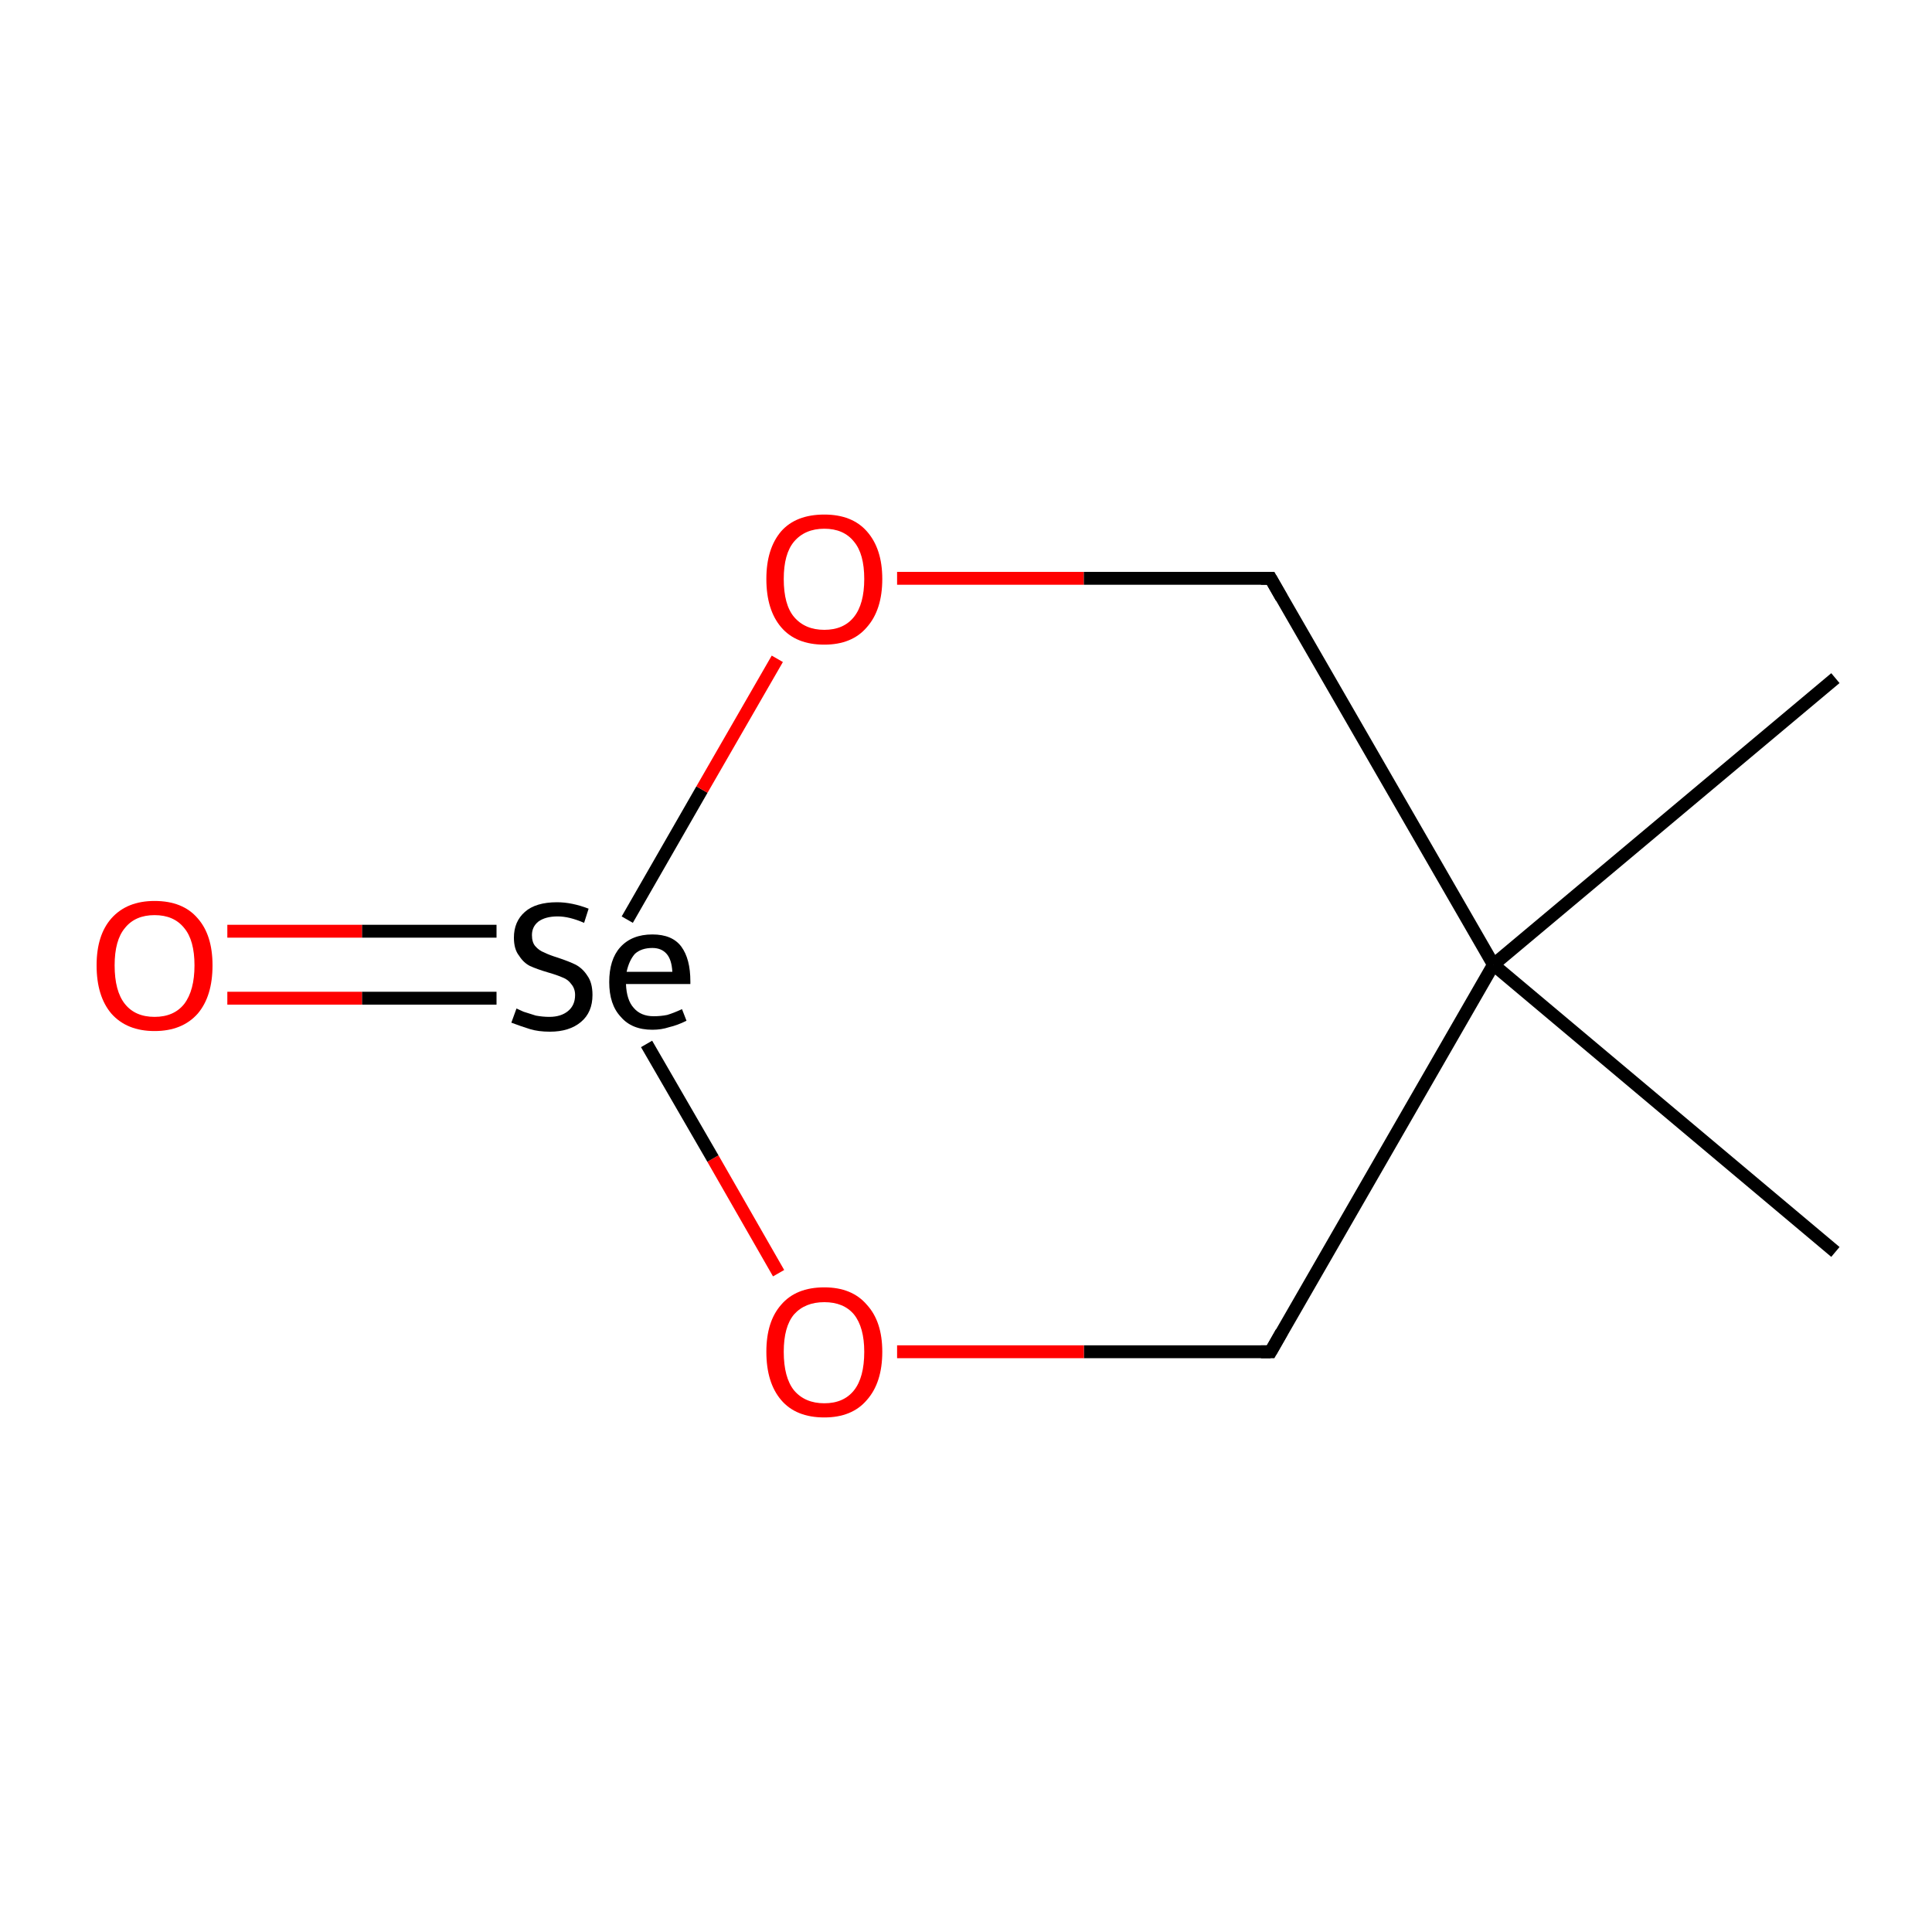 <?xml version='1.0' encoding='iso-8859-1'?>
<svg version='1.1' baseProfile='full'
              xmlns='http://www.w3.org/2000/svg'
                      xmlns:rdkit='http://www.rdkit.org/xml'
                      xmlns:xlink='http://www.w3.org/1999/xlink'
                  xml:space='preserve'
width='300px' height='300px' viewBox='0 0 300 300'>
<!-- END OF HEADER -->
<rect style='opacity:1.0;fill:#FFFFFF;stroke:none' width='300.0' height='300.0' x='0.0' y='0.0'> </rect>
<path class='bond-0 atom-0 atom-1' d='M 285.0,105.3 L 231.9,149.8' style='fill:none;fill-rule:evenodd;stroke:#000000;stroke-width:2.0px;stroke-linecap:butt;stroke-linejoin:miter;stroke-opacity:1' />
<path class='bond-1 atom-1 atom-2' d='M 231.9,149.8 L 285.0,194.4' style='fill:none;fill-rule:evenodd;stroke:#000000;stroke-width:2.0px;stroke-linecap:butt;stroke-linejoin:miter;stroke-opacity:1' />
<path class='bond-2 atom-1 atom-3' d='M 231.9,149.8 L 197.3,209.9' style='fill:none;fill-rule:evenodd;stroke:#000000;stroke-width:2.0px;stroke-linecap:butt;stroke-linejoin:miter;stroke-opacity:1' />
<path class='bond-3 atom-3 atom-4' d='M 197.3,209.9 L 168.3,209.9' style='fill:none;fill-rule:evenodd;stroke:#000000;stroke-width:2.0px;stroke-linecap:butt;stroke-linejoin:miter;stroke-opacity:1' />
<path class='bond-3 atom-3 atom-4' d='M 168.3,209.9 L 139.3,209.9' style='fill:none;fill-rule:evenodd;stroke:#FF0000;stroke-width:2.0px;stroke-linecap:butt;stroke-linejoin:miter;stroke-opacity:1' />
<path class='bond-4 atom-4 atom-5' d='M 120.9,197.7 L 110.7,179.9' style='fill:none;fill-rule:evenodd;stroke:#FF0000;stroke-width:2.0px;stroke-linecap:butt;stroke-linejoin:miter;stroke-opacity:1' />
<path class='bond-4 atom-4 atom-5' d='M 110.7,179.9 L 100.4,162.1' style='fill:none;fill-rule:evenodd;stroke:#000000;stroke-width:2.0px;stroke-linecap:butt;stroke-linejoin:miter;stroke-opacity:1' />
<path class='bond-5 atom-5 atom-6' d='M 77.1,144.6 L 56.2,144.6' style='fill:none;fill-rule:evenodd;stroke:#000000;stroke-width:2.0px;stroke-linecap:butt;stroke-linejoin:miter;stroke-opacity:1' />
<path class='bond-5 atom-5 atom-6' d='M 56.2,144.6 L 35.3,144.6' style='fill:none;fill-rule:evenodd;stroke:#FF0000;stroke-width:2.0px;stroke-linecap:butt;stroke-linejoin:miter;stroke-opacity:1' />
<path class='bond-5 atom-5 atom-6' d='M 77.1,155.0 L 56.2,155.0' style='fill:none;fill-rule:evenodd;stroke:#000000;stroke-width:2.0px;stroke-linecap:butt;stroke-linejoin:miter;stroke-opacity:1' />
<path class='bond-5 atom-5 atom-6' d='M 56.2,155.0 L 35.3,155.0' style='fill:none;fill-rule:evenodd;stroke:#FF0000;stroke-width:2.0px;stroke-linecap:butt;stroke-linejoin:miter;stroke-opacity:1' />
<path class='bond-6 atom-5 atom-7' d='M 97.4,142.8 L 109.0,122.6' style='fill:none;fill-rule:evenodd;stroke:#000000;stroke-width:2.0px;stroke-linecap:butt;stroke-linejoin:miter;stroke-opacity:1' />
<path class='bond-6 atom-5 atom-7' d='M 109.0,122.6 L 120.7,102.3' style='fill:none;fill-rule:evenodd;stroke:#FF0000;stroke-width:2.0px;stroke-linecap:butt;stroke-linejoin:miter;stroke-opacity:1' />
<path class='bond-7 atom-7 atom-8' d='M 139.3,89.8 L 168.3,89.8' style='fill:none;fill-rule:evenodd;stroke:#FF0000;stroke-width:2.0px;stroke-linecap:butt;stroke-linejoin:miter;stroke-opacity:1' />
<path class='bond-7 atom-7 atom-8' d='M 168.3,89.8 L 197.3,89.8' style='fill:none;fill-rule:evenodd;stroke:#000000;stroke-width:2.0px;stroke-linecap:butt;stroke-linejoin:miter;stroke-opacity:1' />
<path class='bond-8 atom-8 atom-1' d='M 197.3,89.8 L 231.9,149.8' style='fill:none;fill-rule:evenodd;stroke:#000000;stroke-width:2.0px;stroke-linecap:butt;stroke-linejoin:miter;stroke-opacity:1' />
<path d='M 199.0,206.9 L 197.3,209.9 L 195.8,209.9' style='fill:none;stroke:#000000;stroke-width:2.0px;stroke-linecap:butt;stroke-linejoin:miter;stroke-miterlimit:10;stroke-opacity:1;' />
<path d='M 195.8,89.8 L 197.3,89.8 L 199.0,92.8' style='fill:none;stroke:#000000;stroke-width:2.0px;stroke-linecap:butt;stroke-linejoin:miter;stroke-miterlimit:10;stroke-opacity:1;' />
<path class='atom-4' d='M 119.0 209.9
Q 119.0 205.2, 121.3 202.6
Q 123.6 199.9, 128.0 199.9
Q 132.3 199.9, 134.6 202.6
Q 137.0 205.2, 137.0 209.9
Q 137.0 214.7, 134.6 217.4
Q 132.3 220.1, 128.0 220.1
Q 123.6 220.1, 121.3 217.4
Q 119.0 214.7, 119.0 209.9
M 128.0 217.9
Q 131.0 217.9, 132.6 215.9
Q 134.2 213.9, 134.2 209.9
Q 134.2 206.1, 132.6 204.1
Q 131.0 202.2, 128.0 202.2
Q 125.0 202.2, 123.3 204.1
Q 121.7 206.0, 121.7 209.9
Q 121.7 213.9, 123.3 215.9
Q 125.0 217.9, 128.0 217.9
' fill='#FF0000'/>
<path class='atom-5' d='M 80.2 156.6
Q 80.4 156.7, 81.3 157.1
Q 82.2 157.4, 83.2 157.7
Q 84.3 157.9, 85.3 157.9
Q 87.1 157.9, 88.2 157.0
Q 89.3 156.1, 89.3 154.5
Q 89.3 153.5, 88.7 152.8
Q 88.2 152.1, 87.4 151.8
Q 86.5 151.4, 85.1 151.0
Q 83.4 150.5, 82.3 150.0
Q 81.3 149.5, 80.6 148.4
Q 79.8 147.4, 79.8 145.6
Q 79.8 143.1, 81.5 141.6
Q 83.2 140.1, 86.5 140.1
Q 88.8 140.1, 91.4 141.1
L 90.7 143.3
Q 88.4 142.3, 86.6 142.3
Q 84.7 142.3, 83.6 143.1
Q 82.6 143.9, 82.6 145.2
Q 82.6 146.3, 83.1 146.9
Q 83.7 147.6, 84.5 147.9
Q 85.3 148.3, 86.6 148.7
Q 88.4 149.3, 89.4 149.8
Q 90.5 150.4, 91.2 151.5
Q 92.0 152.6, 92.0 154.5
Q 92.0 157.2, 90.2 158.7
Q 88.4 160.2, 85.4 160.2
Q 83.6 160.2, 82.3 159.8
Q 81.0 159.4, 79.4 158.8
L 80.2 156.6
' fill='#000000'/>
<path class='atom-5' d='M 94.6 152.5
Q 94.6 149.0, 96.3 147.1
Q 98.1 145.1, 101.3 145.1
Q 104.4 145.1, 105.8 147.0
Q 107.2 148.9, 107.2 152.4
L 107.2 152.8
L 97.2 152.8
Q 97.3 155.3, 98.4 156.5
Q 99.5 157.8, 101.5 157.8
Q 102.6 157.8, 103.6 157.6
Q 104.6 157.3, 105.9 156.7
L 106.6 158.5
Q 105.2 159.2, 103.9 159.5
Q 102.7 159.9, 101.3 159.9
Q 98.1 159.9, 96.4 157.9
Q 94.6 156.0, 94.6 152.5
M 101.3 147.2
Q 99.6 147.2, 98.6 148.1
Q 97.7 149.1, 97.3 150.9
L 104.4 150.9
Q 104.3 149.0, 103.5 148.1
Q 102.7 147.2, 101.3 147.2
' fill='#000000'/>
<path class='atom-6' d='M 15.0 149.9
Q 15.0 145.2, 17.3 142.6
Q 19.7 139.9, 24.0 139.9
Q 28.4 139.9, 30.7 142.6
Q 33.0 145.2, 33.0 149.9
Q 33.0 154.7, 30.7 157.4
Q 28.3 160.1, 24.0 160.1
Q 19.7 160.1, 17.3 157.4
Q 15.0 154.7, 15.0 149.9
M 24.0 157.9
Q 27.0 157.9, 28.6 155.9
Q 30.2 153.8, 30.2 149.9
Q 30.2 146.0, 28.6 144.1
Q 27.0 142.1, 24.0 142.1
Q 21.0 142.1, 19.4 144.1
Q 17.8 146.0, 17.8 149.9
Q 17.8 153.9, 19.4 155.9
Q 21.0 157.9, 24.0 157.9
' fill='#FF0000'/>
<path class='atom-7' d='M 119.0 89.9
Q 119.0 85.2, 121.3 82.5
Q 123.6 79.9, 128.0 79.9
Q 132.3 79.9, 134.6 82.5
Q 137.0 85.2, 137.0 89.9
Q 137.0 94.7, 134.6 97.4
Q 132.3 100.1, 128.0 100.1
Q 123.6 100.1, 121.3 97.4
Q 119.0 94.7, 119.0 89.9
M 128.0 97.8
Q 131.0 97.8, 132.6 95.8
Q 134.2 93.8, 134.2 89.9
Q 134.2 86.0, 132.6 84.1
Q 131.0 82.1, 128.0 82.1
Q 125.0 82.1, 123.3 84.1
Q 121.7 86.0, 121.7 89.9
Q 121.7 93.9, 123.3 95.8
Q 125.0 97.8, 128.0 97.8
' fill='#FF0000'/>
</svg>
